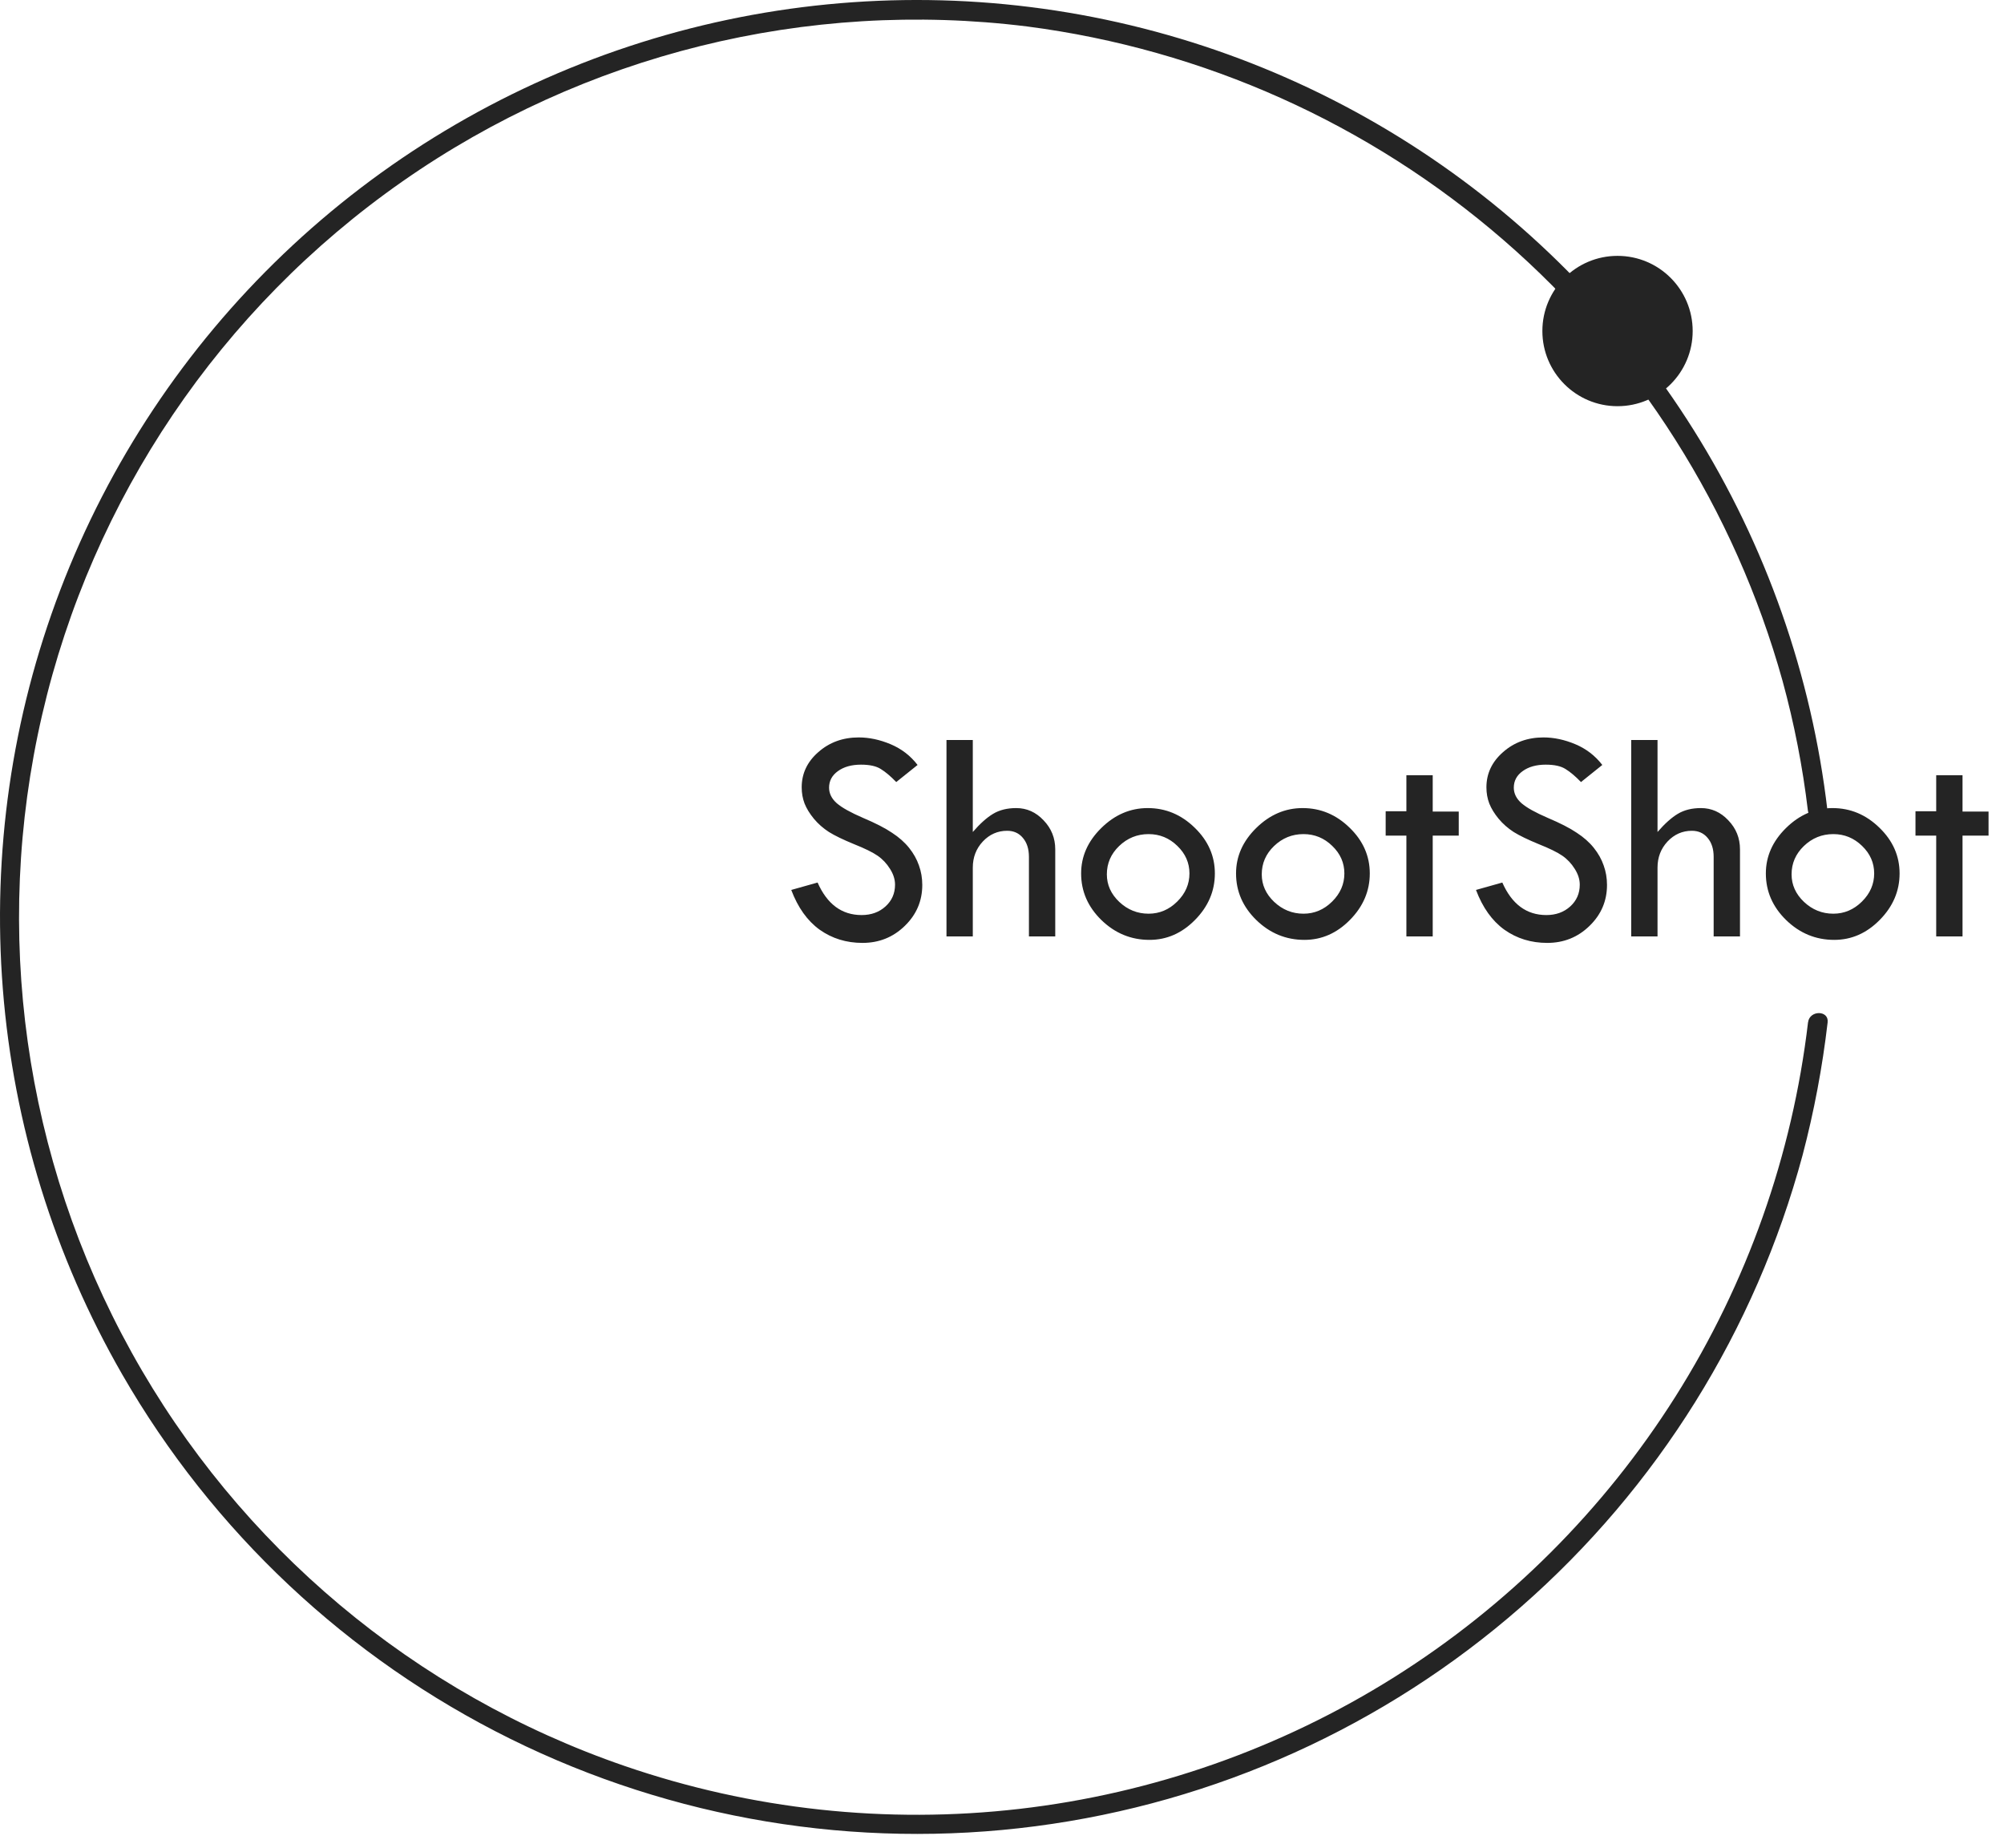 <svg width="128" height="118" viewBox="0 0 128 118" fill="none" xmlns="http://www.w3.org/2000/svg">
<path d="M58.608 48.851L57.245 49.943C56.885 49.57 56.556 49.293 56.26 49.112C55.97 48.925 55.548 48.832 54.994 48.832C54.389 48.832 53.896 48.971 53.516 49.248C53.142 49.518 52.955 49.869 52.955 50.301C52.955 50.675 53.119 51.006 53.448 51.296C53.776 51.58 54.337 51.892 55.129 52.233C55.922 52.569 56.537 52.884 56.975 53.181C57.419 53.47 57.783 53.792 58.067 54.147C58.35 54.501 58.56 54.875 58.695 55.268C58.837 55.661 58.908 56.076 58.908 56.514C58.908 57.538 58.534 58.411 57.787 59.133C57.046 59.854 56.147 60.215 55.091 60.215C54.06 60.215 53.148 59.935 52.356 59.374C51.57 58.808 50.965 57.961 50.539 56.833L52.221 56.36C52.833 57.745 53.77 58.437 55.033 58.437C55.645 58.437 56.154 58.254 56.559 57.886C56.965 57.519 57.168 57.055 57.168 56.495C57.168 56.16 57.062 55.825 56.849 55.49C56.637 55.148 56.373 54.868 56.057 54.649C55.741 54.43 55.236 54.182 54.54 53.905C53.85 53.622 53.319 53.364 52.945 53.132C52.578 52.894 52.259 52.614 51.989 52.291C51.718 51.963 51.519 51.638 51.39 51.316C51.267 50.993 51.206 50.649 51.206 50.282C51.206 49.399 51.56 48.648 52.269 48.03C52.978 47.405 53.838 47.093 54.849 47.093C55.519 47.093 56.199 47.238 56.888 47.528C57.577 47.818 58.151 48.259 58.608 48.851ZM60.454 47.257H62.135V53.132C62.599 52.597 63.031 52.211 63.43 51.973C63.836 51.728 64.329 51.605 64.908 51.605C65.585 51.605 66.168 51.866 66.657 52.388C67.153 52.904 67.401 53.522 67.401 54.243V59.8H65.72V54.717C65.72 54.214 65.591 53.812 65.334 53.509C65.082 53.206 64.747 53.055 64.329 53.055C63.723 53.055 63.204 53.283 62.773 53.741C62.348 54.198 62.135 54.752 62.135 55.403V59.8H60.454V47.257ZM69.054 55.78C69.054 54.691 69.482 53.725 70.339 52.881C71.202 52.031 72.191 51.605 73.306 51.605C74.452 51.605 75.454 52.024 76.311 52.862C77.168 53.693 77.596 54.665 77.596 55.78C77.596 56.901 77.174 57.89 76.33 58.746C75.493 59.597 74.523 60.022 73.421 60.022C72.243 60.022 71.218 59.6 70.349 58.756C69.485 57.912 69.054 56.92 69.054 55.78ZM75.973 55.78C75.973 55.103 75.715 54.517 75.2 54.021C74.684 53.519 74.072 53.267 73.364 53.267C72.636 53.267 72.007 53.522 71.479 54.031C70.957 54.533 70.697 55.136 70.697 55.838C70.697 56.508 70.961 57.094 71.489 57.596C72.024 58.099 72.648 58.35 73.364 58.35C74.059 58.35 74.668 58.093 75.19 57.577C75.712 57.062 75.973 56.463 75.973 55.78ZM78.949 55.78C78.949 54.691 79.377 53.725 80.234 52.881C81.097 52.031 82.086 51.605 83.201 51.605C84.347 51.605 85.349 52.024 86.206 52.862C87.063 53.693 87.491 54.665 87.491 55.78C87.491 56.901 87.069 57.89 86.225 58.746C85.388 59.597 84.418 60.022 83.317 60.022C82.138 60.022 81.113 59.6 80.244 58.756C79.38 57.912 78.949 56.92 78.949 55.78ZM85.868 55.78C85.868 55.103 85.61 54.517 85.094 54.021C84.579 53.519 83.967 53.267 83.258 53.267C82.531 53.267 81.903 53.522 81.374 54.031C80.852 54.533 80.591 55.136 80.591 55.838C80.591 56.508 80.856 57.094 81.384 57.596C81.919 58.099 82.543 58.35 83.258 58.35C83.954 58.35 84.563 58.093 85.085 57.577C85.607 57.062 85.868 56.463 85.868 55.78ZM89.829 49.508H91.511V51.828H93.173V53.364H91.511V59.8H89.829V53.364H88.506V51.808H89.829V49.508ZM102.343 48.851L100.981 49.943C100.62 49.57 100.291 49.293 99.995 49.112C99.705 48.925 99.283 48.832 98.729 48.832C98.124 48.832 97.631 48.971 97.251 49.248C96.877 49.518 96.69 49.869 96.69 50.301C96.69 50.675 96.855 51.006 97.183 51.296C97.512 51.58 98.072 51.892 98.864 52.233C99.657 52.569 100.272 52.884 100.71 53.181C101.155 53.47 101.519 53.792 101.802 54.147C102.085 54.501 102.295 54.875 102.43 55.268C102.572 55.661 102.643 56.076 102.643 56.514C102.643 57.538 102.269 58.411 101.522 59.133C100.781 59.854 99.882 60.215 98.826 60.215C97.795 60.215 96.883 59.935 96.091 59.374C95.305 58.808 94.7 57.961 94.275 56.833L95.956 56.36C96.568 57.745 97.505 58.437 98.768 58.437C99.38 58.437 99.889 58.254 100.295 57.886C100.7 57.519 100.903 57.055 100.903 56.495C100.903 56.16 100.797 55.825 100.584 55.49C100.372 55.148 100.108 54.868 99.792 54.649C99.476 54.43 98.971 54.182 98.275 53.905C97.586 53.622 97.054 53.364 96.681 53.132C96.313 52.894 95.995 52.614 95.724 52.291C95.453 51.963 95.254 51.638 95.125 51.316C95.002 50.993 94.941 50.649 94.941 50.282C94.941 49.399 95.296 48.648 96.004 48.03C96.713 47.405 97.573 47.093 98.584 47.093C99.254 47.093 99.934 47.238 100.623 47.528C101.312 47.818 101.886 48.259 102.343 48.851ZM104.189 47.257H105.87V53.132C106.334 52.597 106.766 52.211 107.165 51.973C107.571 51.728 108.064 51.605 108.643 51.605C109.32 51.605 109.903 51.866 110.392 52.388C110.889 52.904 111.137 53.522 111.137 54.243V59.8H109.455V54.717C109.455 54.214 109.326 53.812 109.069 53.509C108.817 53.206 108.482 53.055 108.064 53.055C107.458 53.055 106.94 53.283 106.508 53.741C106.083 54.198 105.87 54.752 105.87 55.403V59.8H104.189V47.257ZM112.789 55.78C112.789 54.691 113.217 53.725 114.074 52.881C114.937 52.031 115.926 51.605 117.041 51.605C118.187 51.605 119.189 52.024 120.046 52.862C120.903 53.693 121.331 54.665 121.331 55.78C121.331 56.901 120.909 57.89 120.065 58.746C119.228 59.597 118.258 60.022 117.157 60.022C115.978 60.022 114.953 59.6 114.084 58.756C113.221 57.912 112.789 56.92 112.789 55.78ZM119.708 55.78C119.708 55.103 119.45 54.517 118.935 54.021C118.419 53.519 117.807 53.267 117.099 53.267C116.371 53.267 115.743 53.522 115.214 54.031C114.693 54.533 114.432 55.136 114.432 55.838C114.432 56.508 114.696 57.094 115.224 57.596C115.759 58.099 116.384 58.35 117.099 58.35C117.794 58.35 118.403 58.093 118.925 57.577C119.447 57.062 119.708 56.463 119.708 55.78ZM123.67 49.508H125.351V51.828H127.013V53.364H125.351V59.8H123.67V53.364H122.346V51.808H123.67V49.508Z" fill="#242424"/>
<path d="M103.315 25.94C105.966 25.94 108.115 23.791 108.115 21.14C108.115 18.489 105.966 16.34 103.315 16.34C100.664 16.34 98.515 18.489 98.515 21.14C98.515 23.791 100.664 25.94 103.315 25.94Z" fill="#242424"/>
<path d="M115.485 65.27C114.484 73.773 111.59 81.945 107.017 89.184C102.444 96.423 96.308 102.546 89.059 107.103C81.81 111.659 73.632 114.535 65.126 115.517C56.62 116.499 48.002 115.564 39.905 112.78C26.5 108.172 15.277 98.761 8.405 86.364C1.532 73.967 -0.504 59.463 2.691 45.653C5.886 31.843 14.085 19.706 25.704 11.587C37.323 3.468 51.538 -0.058 65.605 1.69C76.862 3.148 87.441 7.888 96.022 15.32C104.602 22.752 110.805 32.546 113.855 43.48C114.599 46.199 115.141 48.97 115.475 51.77C115.565 52.56 116.815 52.57 116.725 51.77C115.717 43.136 112.8 34.836 108.186 27.47C103.571 20.105 97.375 13.858 90.046 9.185C82.718 4.512 74.441 1.528 65.816 0.451C57.192 -0.626 48.435 0.231 40.183 2.958C31.93 5.686 24.388 10.216 18.104 16.221C11.82 22.226 6.951 29.554 3.851 37.674C0.751 45.794 -0.502 54.503 0.182 63.168C0.865 71.832 3.47 80.236 7.805 87.77C13.586 97.809 22.215 105.91 32.6 111.046C42.984 116.182 54.659 118.124 66.147 116.625C77.635 115.127 88.421 110.255 97.141 102.627C105.86 94.999 112.122 84.957 115.135 73.77C115.868 70.984 116.403 68.15 116.735 65.29C116.825 64.5 115.575 64.5 115.485 65.29V65.27Z" fill="#242424"/>
</svg>

